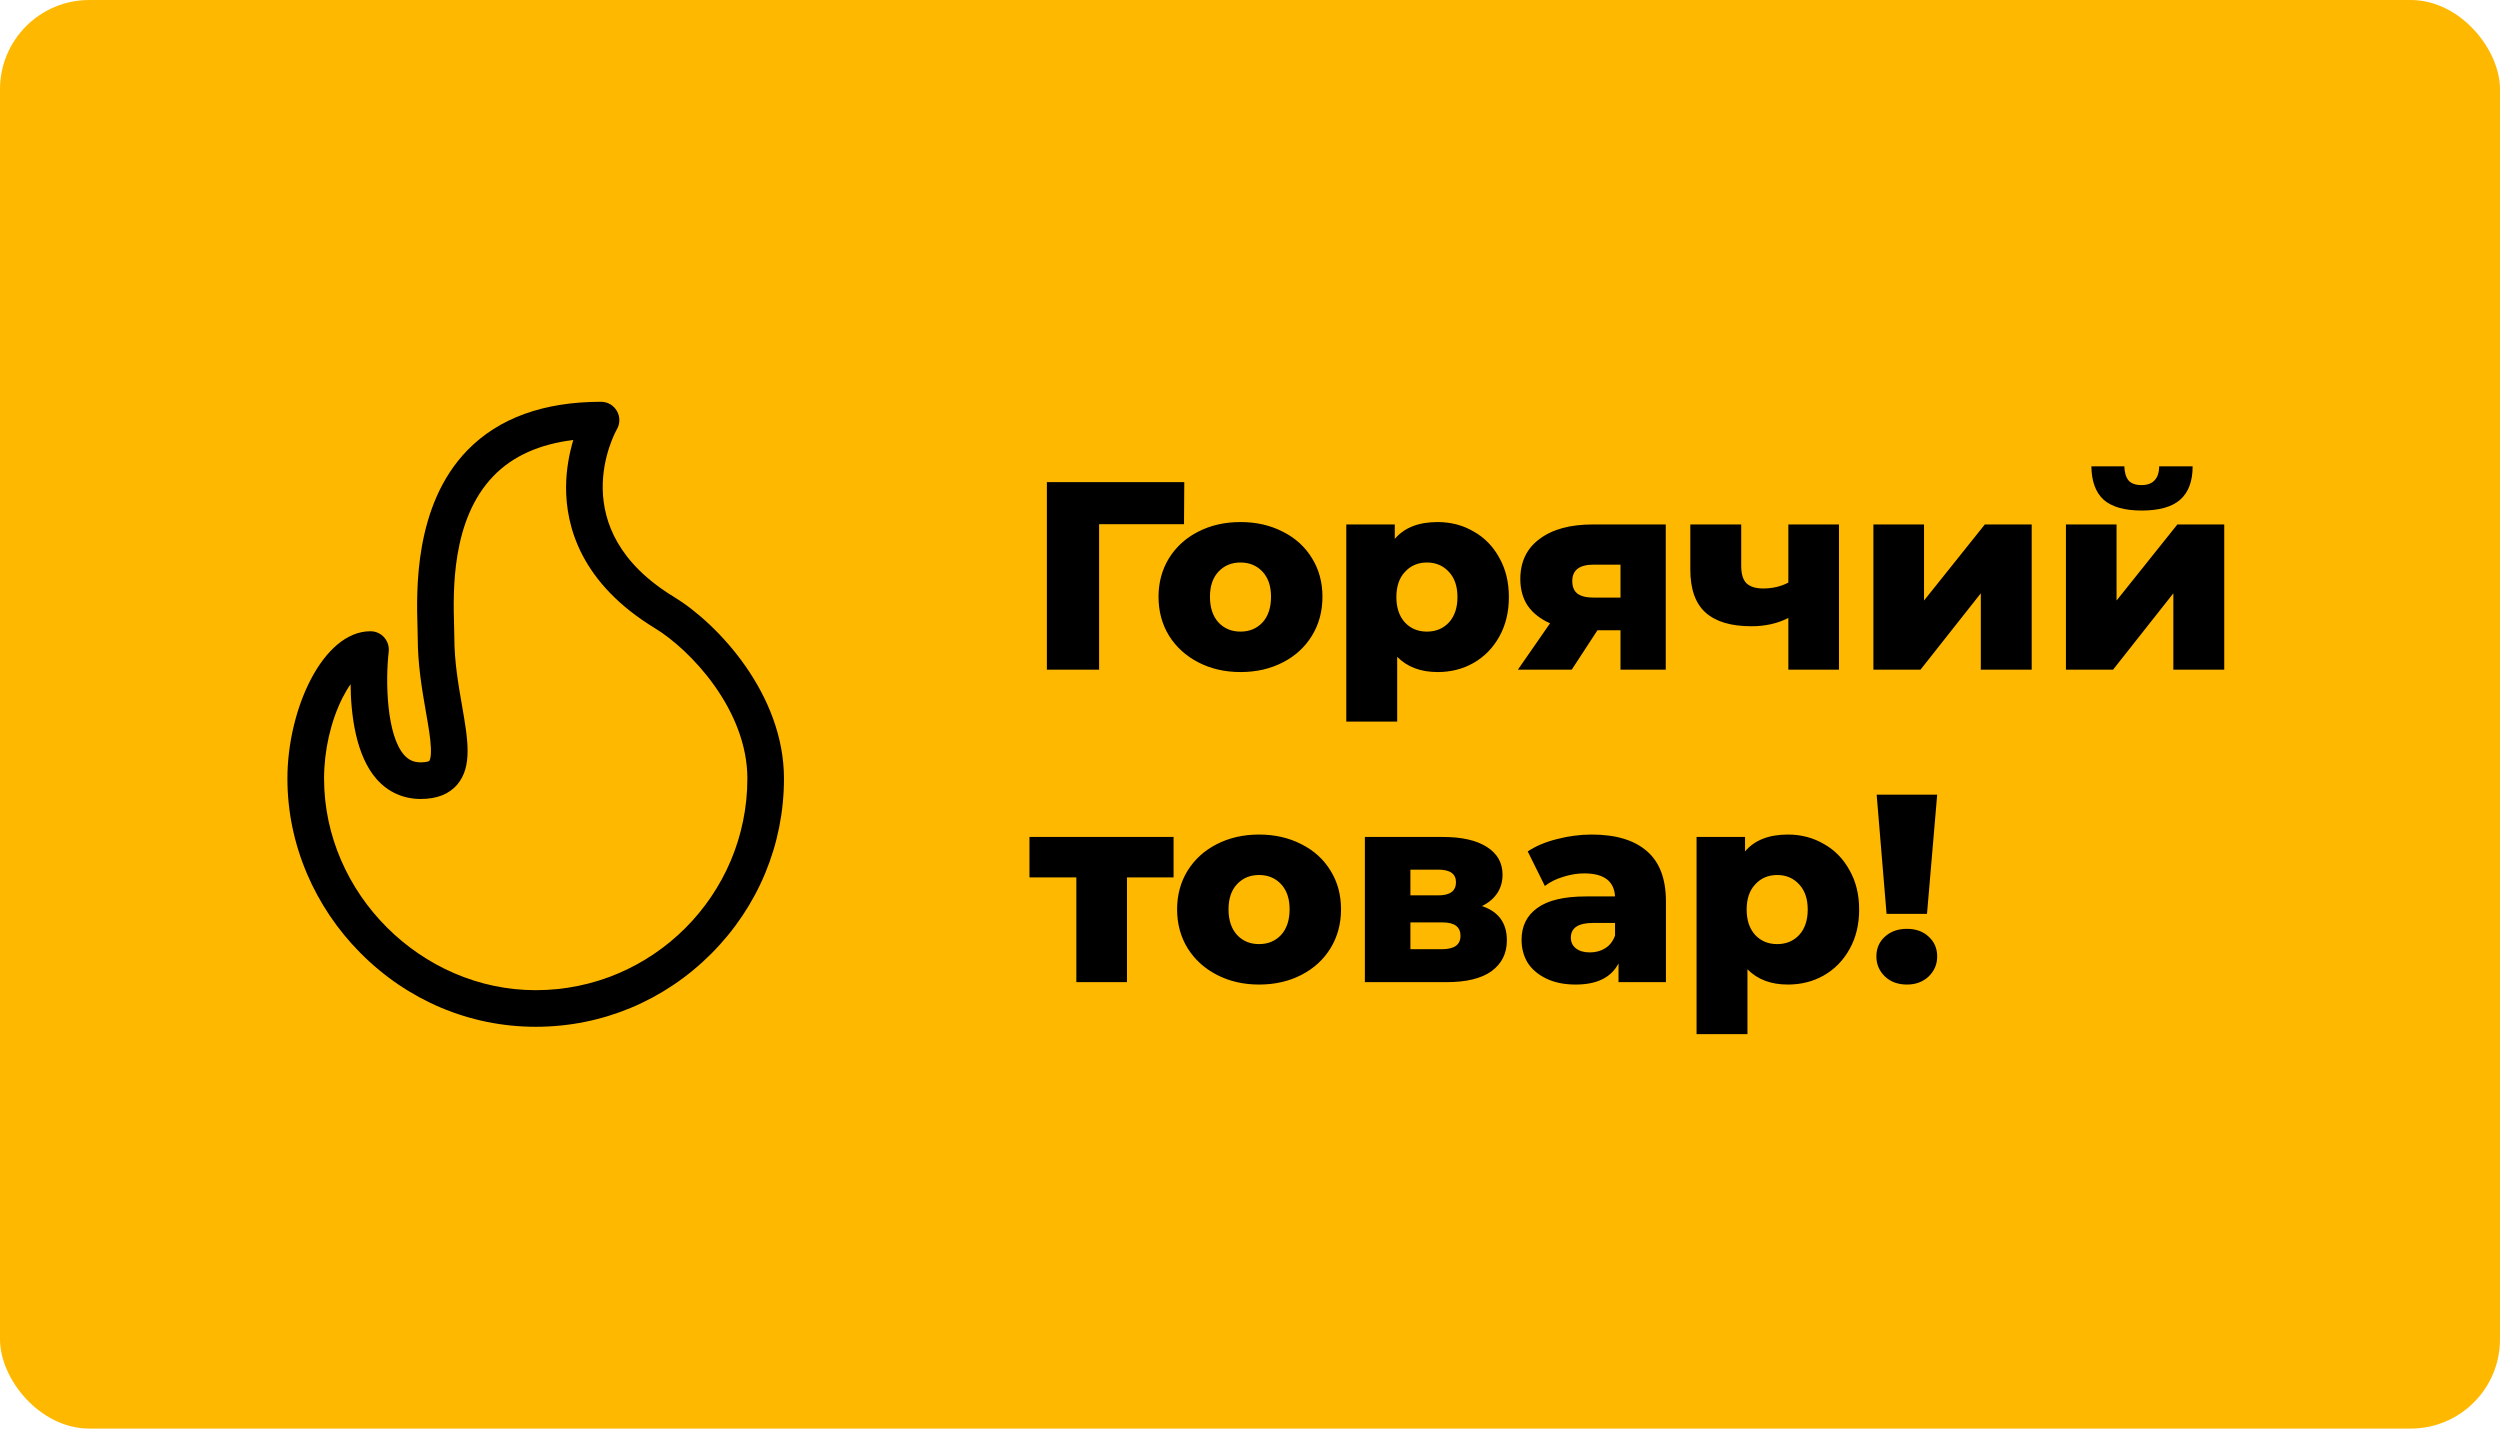 <svg width="56" height="32" viewBox="0 0 56 32" fill="none" xmlns="http://www.w3.org/2000/svg">
<rect width="56" height="32" rx="2" fill="#FFB800"/>
<path d="M15.096 13.37C12.597 11.85 13.768 9.704 13.819 9.615C13.892 9.488 13.892 9.331 13.818 9.205C13.745 9.078 13.61 9 13.463 9C12.177 9 11.17 9.365 10.469 10.086C9.273 11.318 9.328 13.235 9.352 14.054C9.355 14.144 9.357 14.223 9.357 14.281C9.357 14.889 9.454 15.45 9.54 15.945C9.596 16.264 9.644 16.539 9.652 16.756C9.661 16.988 9.619 17.041 9.617 17.043C9.611 17.05 9.561 17.077 9.425 17.077C9.27 17.077 9.155 17.026 9.054 16.913C8.658 16.469 8.631 15.257 8.707 14.598C8.72 14.481 8.683 14.365 8.605 14.277C8.528 14.19 8.416 14.14 8.299 14.14C7.234 14.14 6.438 15.882 6.438 17.439C6.438 18.171 6.586 18.888 6.876 19.57C7.157 20.229 7.557 20.825 8.066 21.339C9.125 22.41 10.523 23 12 23C13.483 23 14.88 22.418 15.933 21.362C16.983 20.309 17.561 18.916 17.561 17.439C17.561 15.554 16.087 13.973 15.096 13.37ZM12 22.18C9.43 22.18 7.259 20.009 7.259 17.439C7.259 16.814 7.408 16.158 7.668 15.639C7.729 15.518 7.791 15.414 7.853 15.326C7.859 16.003 7.967 16.925 8.441 17.458C8.697 17.745 9.037 17.897 9.425 17.897C9.787 17.897 10.063 17.788 10.245 17.571C10.585 17.166 10.481 16.565 10.349 15.804C10.268 15.342 10.177 14.818 10.177 14.281C10.177 14.211 10.175 14.127 10.172 14.03C10.15 13.254 10.103 11.641 11.058 10.658C11.486 10.217 12.085 9.948 12.842 9.856C12.757 10.14 12.683 10.5 12.68 10.904C12.674 11.793 13.014 13.064 14.669 14.071C15.47 14.558 16.741 15.903 16.741 17.439C16.741 20.053 14.614 22.18 12 22.18Z" fill="black"/>
<path d="M26.522 11.742H24.62V15H23.45V10.8H26.528L26.522 11.742ZM27.787 15.054C27.439 15.054 27.125 14.982 26.845 14.838C26.565 14.694 26.345 14.494 26.185 14.238C26.029 13.982 25.951 13.692 25.951 13.368C25.951 13.048 26.029 12.76 26.185 12.504C26.345 12.248 26.563 12.05 26.839 11.91C27.119 11.766 27.435 11.694 27.787 11.694C28.139 11.694 28.455 11.766 28.735 11.91C29.015 12.05 29.233 12.248 29.389 12.504C29.545 12.756 29.623 13.044 29.623 13.368C29.623 13.692 29.545 13.982 29.389 14.238C29.233 14.494 29.015 14.694 28.735 14.838C28.455 14.982 28.139 15.054 27.787 15.054ZM27.787 14.148C27.987 14.148 28.151 14.08 28.279 13.944C28.407 13.804 28.471 13.612 28.471 13.368C28.471 13.128 28.407 12.94 28.279 12.804C28.151 12.668 27.987 12.6 27.787 12.6C27.587 12.6 27.423 12.668 27.295 12.804C27.167 12.94 27.103 13.128 27.103 13.368C27.103 13.612 27.167 13.804 27.295 13.944C27.423 14.08 27.587 14.148 27.787 14.148ZM32.203 11.694C32.499 11.694 32.767 11.764 33.007 11.904C33.251 12.04 33.443 12.236 33.583 12.492C33.727 12.744 33.799 13.038 33.799 13.374C33.799 13.71 33.727 14.006 33.583 14.262C33.443 14.514 33.251 14.71 33.007 14.85C32.767 14.986 32.499 15.054 32.203 15.054C31.823 15.054 31.521 14.94 31.297 14.712V16.164H30.157V11.748H31.243V12.072C31.455 11.82 31.775 11.694 32.203 11.694ZM31.963 14.148C32.163 14.148 32.327 14.08 32.455 13.944C32.583 13.804 32.647 13.614 32.647 13.374C32.647 13.134 32.583 12.946 32.455 12.81C32.327 12.67 32.163 12.6 31.963 12.6C31.763 12.6 31.599 12.67 31.471 12.81C31.343 12.946 31.279 13.134 31.279 13.374C31.279 13.614 31.343 13.804 31.471 13.944C31.599 14.08 31.763 14.148 31.963 14.148ZM37.313 11.748V15H36.299V14.118H35.783L35.207 15H34.001L34.721 13.962C34.505 13.866 34.339 13.736 34.223 13.572C34.111 13.404 34.055 13.204 34.055 12.972C34.055 12.584 34.199 12.284 34.487 12.072C34.775 11.856 35.171 11.748 35.675 11.748H37.313ZM35.699 12.648C35.379 12.648 35.219 12.77 35.219 13.014C35.219 13.142 35.257 13.236 35.333 13.296C35.413 13.356 35.533 13.386 35.693 13.386H36.299V12.648H35.699ZM41.193 11.748V15H40.059V13.842C39.819 13.966 39.543 14.028 39.231 14.028C38.775 14.028 38.433 13.926 38.205 13.722C37.977 13.518 37.863 13.196 37.863 12.756V11.748H39.003V12.678C39.003 12.858 39.043 12.988 39.123 13.068C39.207 13.144 39.331 13.182 39.495 13.182C39.703 13.182 39.891 13.138 40.059 13.05V11.748H41.193ZM41.964 11.748H43.098V13.452L44.46 11.748H45.51V15H44.37V13.29L43.02 15H41.964V11.748ZM46.277 11.748H47.411V13.452L48.773 11.748H49.823V15H48.683V13.29L47.333 15H46.277V11.748ZM47.975 11.436C47.591 11.436 47.307 11.356 47.123 11.196C46.943 11.032 46.851 10.782 46.847 10.446H47.585C47.589 10.586 47.621 10.692 47.681 10.764C47.741 10.832 47.837 10.866 47.969 10.866C48.101 10.866 48.199 10.83 48.263 10.758C48.331 10.686 48.365 10.582 48.365 10.446H49.115C49.115 10.782 49.021 11.032 48.833 11.196C48.649 11.356 48.363 11.436 47.975 11.436ZM26.288 19.654H25.244V22H24.11V19.654H23.06V18.748H26.288V19.654ZM28.203 22.054C27.855 22.054 27.541 21.982 27.261 21.838C26.981 21.694 26.761 21.494 26.601 21.238C26.445 20.982 26.367 20.692 26.367 20.368C26.367 20.048 26.445 19.76 26.601 19.504C26.761 19.248 26.979 19.05 27.255 18.91C27.535 18.766 27.851 18.694 28.203 18.694C28.555 18.694 28.871 18.766 29.151 18.91C29.431 19.05 29.649 19.248 29.805 19.504C29.961 19.756 30.039 20.044 30.039 20.368C30.039 20.692 29.961 20.982 29.805 21.238C29.649 21.494 29.431 21.694 29.151 21.838C28.871 21.982 28.555 22.054 28.203 22.054ZM28.203 21.148C28.403 21.148 28.567 21.08 28.695 20.944C28.823 20.804 28.887 20.612 28.887 20.368C28.887 20.128 28.823 19.94 28.695 19.804C28.567 19.668 28.403 19.6 28.203 19.6C28.003 19.6 27.839 19.668 27.711 19.804C27.583 19.94 27.519 20.128 27.519 20.368C27.519 20.612 27.583 20.804 27.711 20.944C27.839 21.08 28.003 21.148 28.203 21.148ZM33.196 20.296C33.568 20.42 33.754 20.676 33.754 21.064C33.754 21.356 33.639 21.586 33.411 21.754C33.184 21.918 32.847 22 32.404 22H30.573V18.748H32.319C32.743 18.748 33.072 18.822 33.303 18.97C33.539 19.118 33.657 19.326 33.657 19.594C33.657 19.75 33.617 19.888 33.538 20.008C33.458 20.128 33.343 20.224 33.196 20.296ZM31.593 20.056H32.218C32.481 20.056 32.614 19.958 32.614 19.762C32.614 19.574 32.481 19.48 32.218 19.48H31.593V20.056ZM32.301 21.262C32.578 21.262 32.715 21.162 32.715 20.962C32.715 20.762 32.581 20.662 32.313 20.662H31.593V21.262H32.301ZM35.655 18.694C36.195 18.694 36.607 18.818 36.891 19.066C37.175 19.31 37.317 19.686 37.317 20.194V22H36.255V21.58C36.091 21.896 35.771 22.054 35.295 22.054C35.043 22.054 34.825 22.01 34.641 21.922C34.457 21.834 34.317 21.716 34.221 21.568C34.129 21.416 34.083 21.244 34.083 21.052C34.083 20.744 34.201 20.506 34.437 20.338C34.673 20.166 35.037 20.08 35.529 20.08H36.177C36.157 19.736 35.927 19.564 35.487 19.564C35.331 19.564 35.173 19.59 35.013 19.642C34.853 19.69 34.717 19.758 34.605 19.846L34.221 19.072C34.401 18.952 34.619 18.86 34.875 18.796C35.135 18.728 35.395 18.694 35.655 18.694ZM35.613 21.334C35.745 21.334 35.861 21.302 35.961 21.238C36.061 21.174 36.133 21.08 36.177 20.956V20.674H35.685C35.353 20.674 35.187 20.784 35.187 21.004C35.187 21.104 35.225 21.184 35.301 21.244C35.377 21.304 35.481 21.334 35.613 21.334ZM40.049 18.694C40.345 18.694 40.613 18.764 40.853 18.904C41.097 19.04 41.289 19.236 41.429 19.492C41.573 19.744 41.645 20.038 41.645 20.374C41.645 20.71 41.573 21.006 41.429 21.262C41.289 21.514 41.097 21.71 40.853 21.85C40.613 21.986 40.345 22.054 40.049 22.054C39.669 22.054 39.367 21.94 39.143 21.712V23.164H38.003V18.748H39.089V19.072C39.301 18.82 39.621 18.694 40.049 18.694ZM39.809 21.148C40.009 21.148 40.173 21.08 40.301 20.944C40.429 20.804 40.493 20.614 40.493 20.374C40.493 20.134 40.429 19.946 40.301 19.81C40.173 19.67 40.009 19.6 39.809 19.6C39.609 19.6 39.445 19.67 39.317 19.81C39.189 19.946 39.125 20.134 39.125 20.374C39.125 20.614 39.189 20.804 39.317 20.944C39.445 21.08 39.609 21.148 39.809 21.148ZM42.037 17.8H43.393L43.165 20.47H42.259L42.037 17.8ZM42.715 22.054C42.515 22.054 42.351 21.994 42.223 21.874C42.095 21.75 42.031 21.6 42.031 21.424C42.031 21.244 42.095 21.096 42.223 20.98C42.351 20.864 42.515 20.806 42.715 20.806C42.915 20.806 43.077 20.864 43.201 20.98C43.329 21.096 43.393 21.244 43.393 21.424C43.393 21.6 43.329 21.75 43.201 21.874C43.073 21.994 42.911 22.054 42.715 22.054Z" fill="black"/>
</svg>
